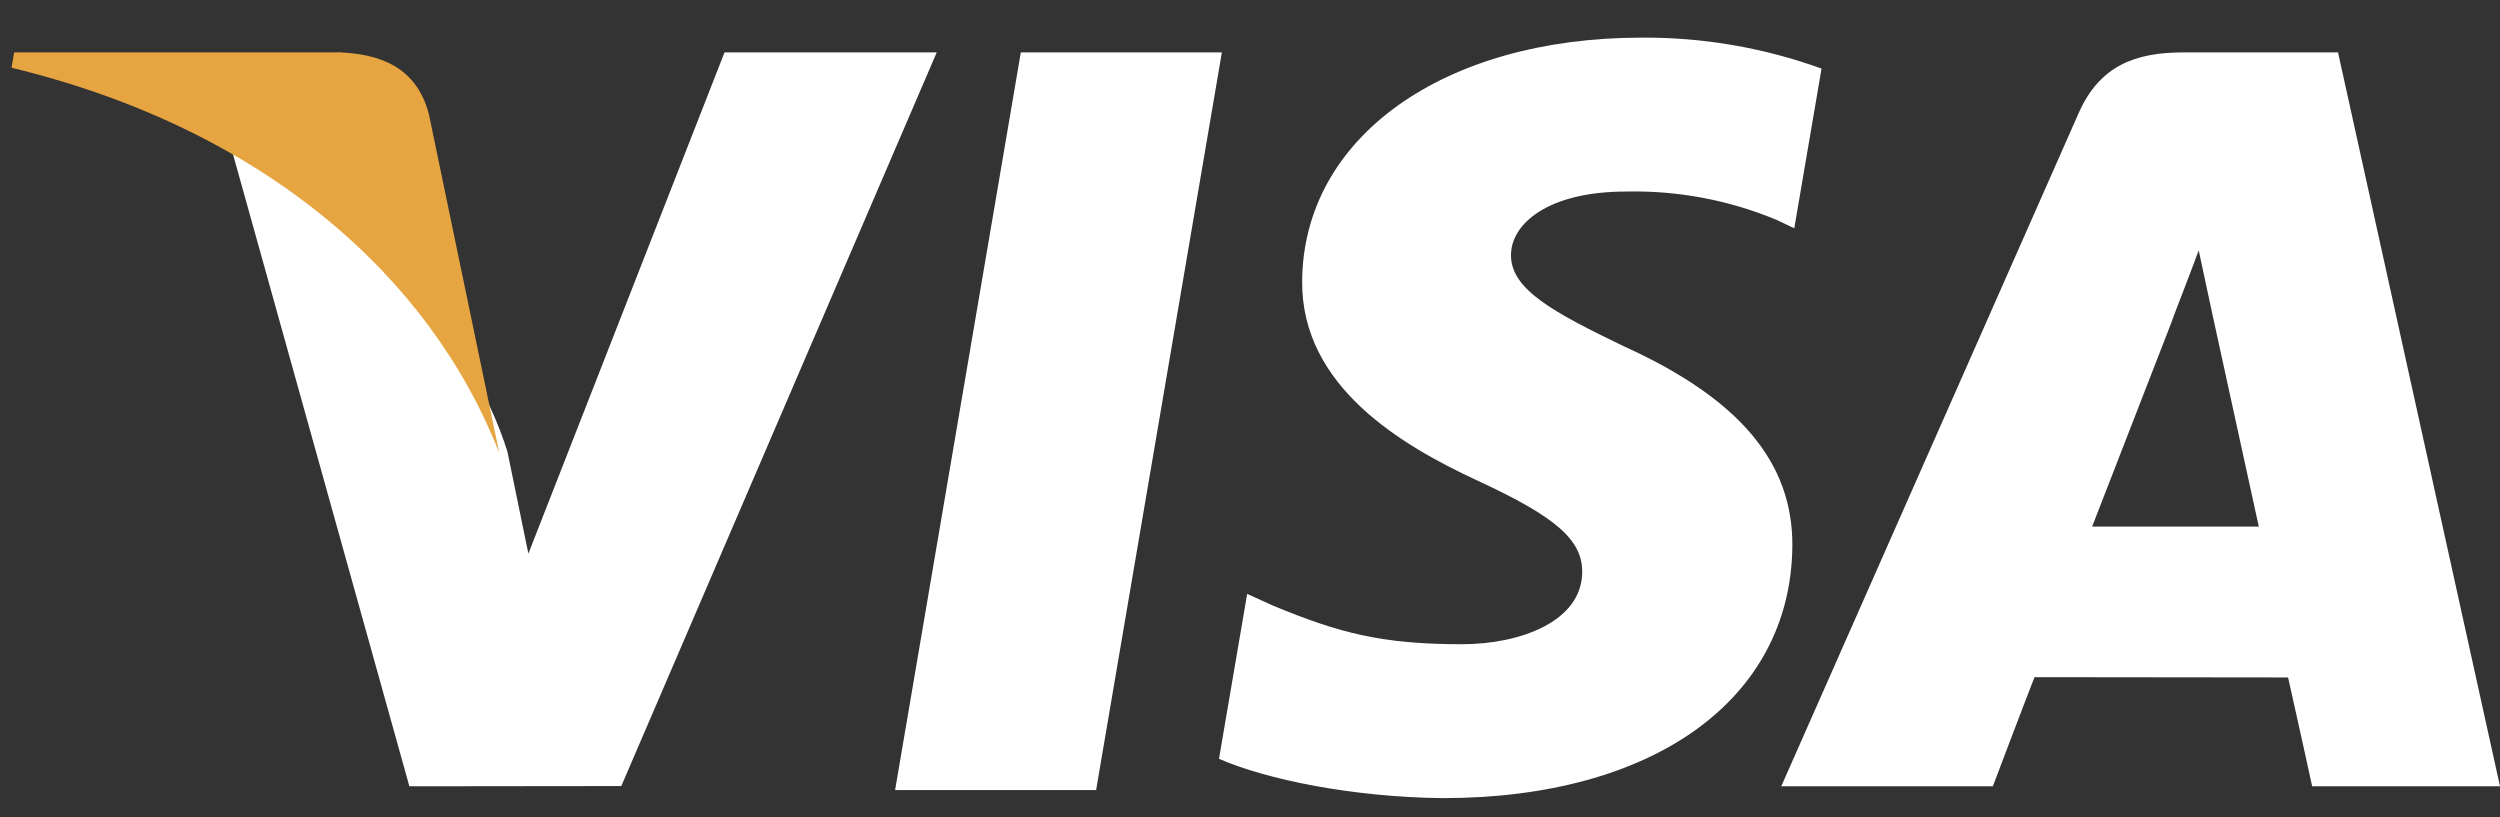 <svg width="52" height="17" viewBox="0 0 52 17" fill="none" xmlns="http://www.w3.org/2000/svg">
<rect x="0" y="0" width="52" height="17" fill="#333333" stroke="none"/>
<path d="M18.618 16.433L21.233 1.09H25.415L22.799 16.433H18.618ZM37.888 1.427C36.688 0.992 35.42 0.774 34.144 0.783C30.017 0.783 27.11 2.861 27.085 5.84C27.062 8.042 29.161 9.27 30.745 10.003C32.371 10.755 32.917 11.234 32.91 11.905C32.899 12.932 31.611 13.4 30.411 13.4C28.739 13.4 27.851 13.166 26.479 12.597L25.941 12.353L25.355 15.783C26.33 16.211 28.134 16.582 30.007 16.601C34.398 16.601 37.248 14.546 37.281 11.365C37.296 9.622 36.185 8.295 33.774 7.202C32.314 6.497 31.42 6.02 31.429 5.302C31.429 4.665 32.186 3.984 33.822 3.984C34.893 3.96 35.958 4.16 36.947 4.571L37.321 4.748L37.888 1.427V1.427ZM48.631 1.09H45.414C44.417 1.09 43.671 1.363 43.234 2.357L37.05 16.355H41.451C41.451 16.355 42.156 14.493 42.318 14.085L47.592 14.091C47.714 14.62 48.093 16.355 48.093 16.355H52L48.631 1.09ZM43.516 10.954C43.861 10.07 45.18 6.67 45.18 6.67C45.155 6.711 45.523 5.782 45.733 5.207L46.016 6.528C46.016 6.528 46.816 10.186 46.983 10.954H43.516ZM15.07 1.09L10.99 11.516L10.555 9.397C9.796 6.955 7.43 4.309 4.784 2.985L8.515 16.355L12.923 16.35L19.484 1.09H15.049" fill="white"/>
<path d="M7 1.09H0.294L0.24 1.409C5.48 2.678 8.947 5.743 10.386 9.425L8.922 2.38C8.669 1.41 7.936 1.121 7.029 1.087" fill="#E6A540"/>
</svg>
